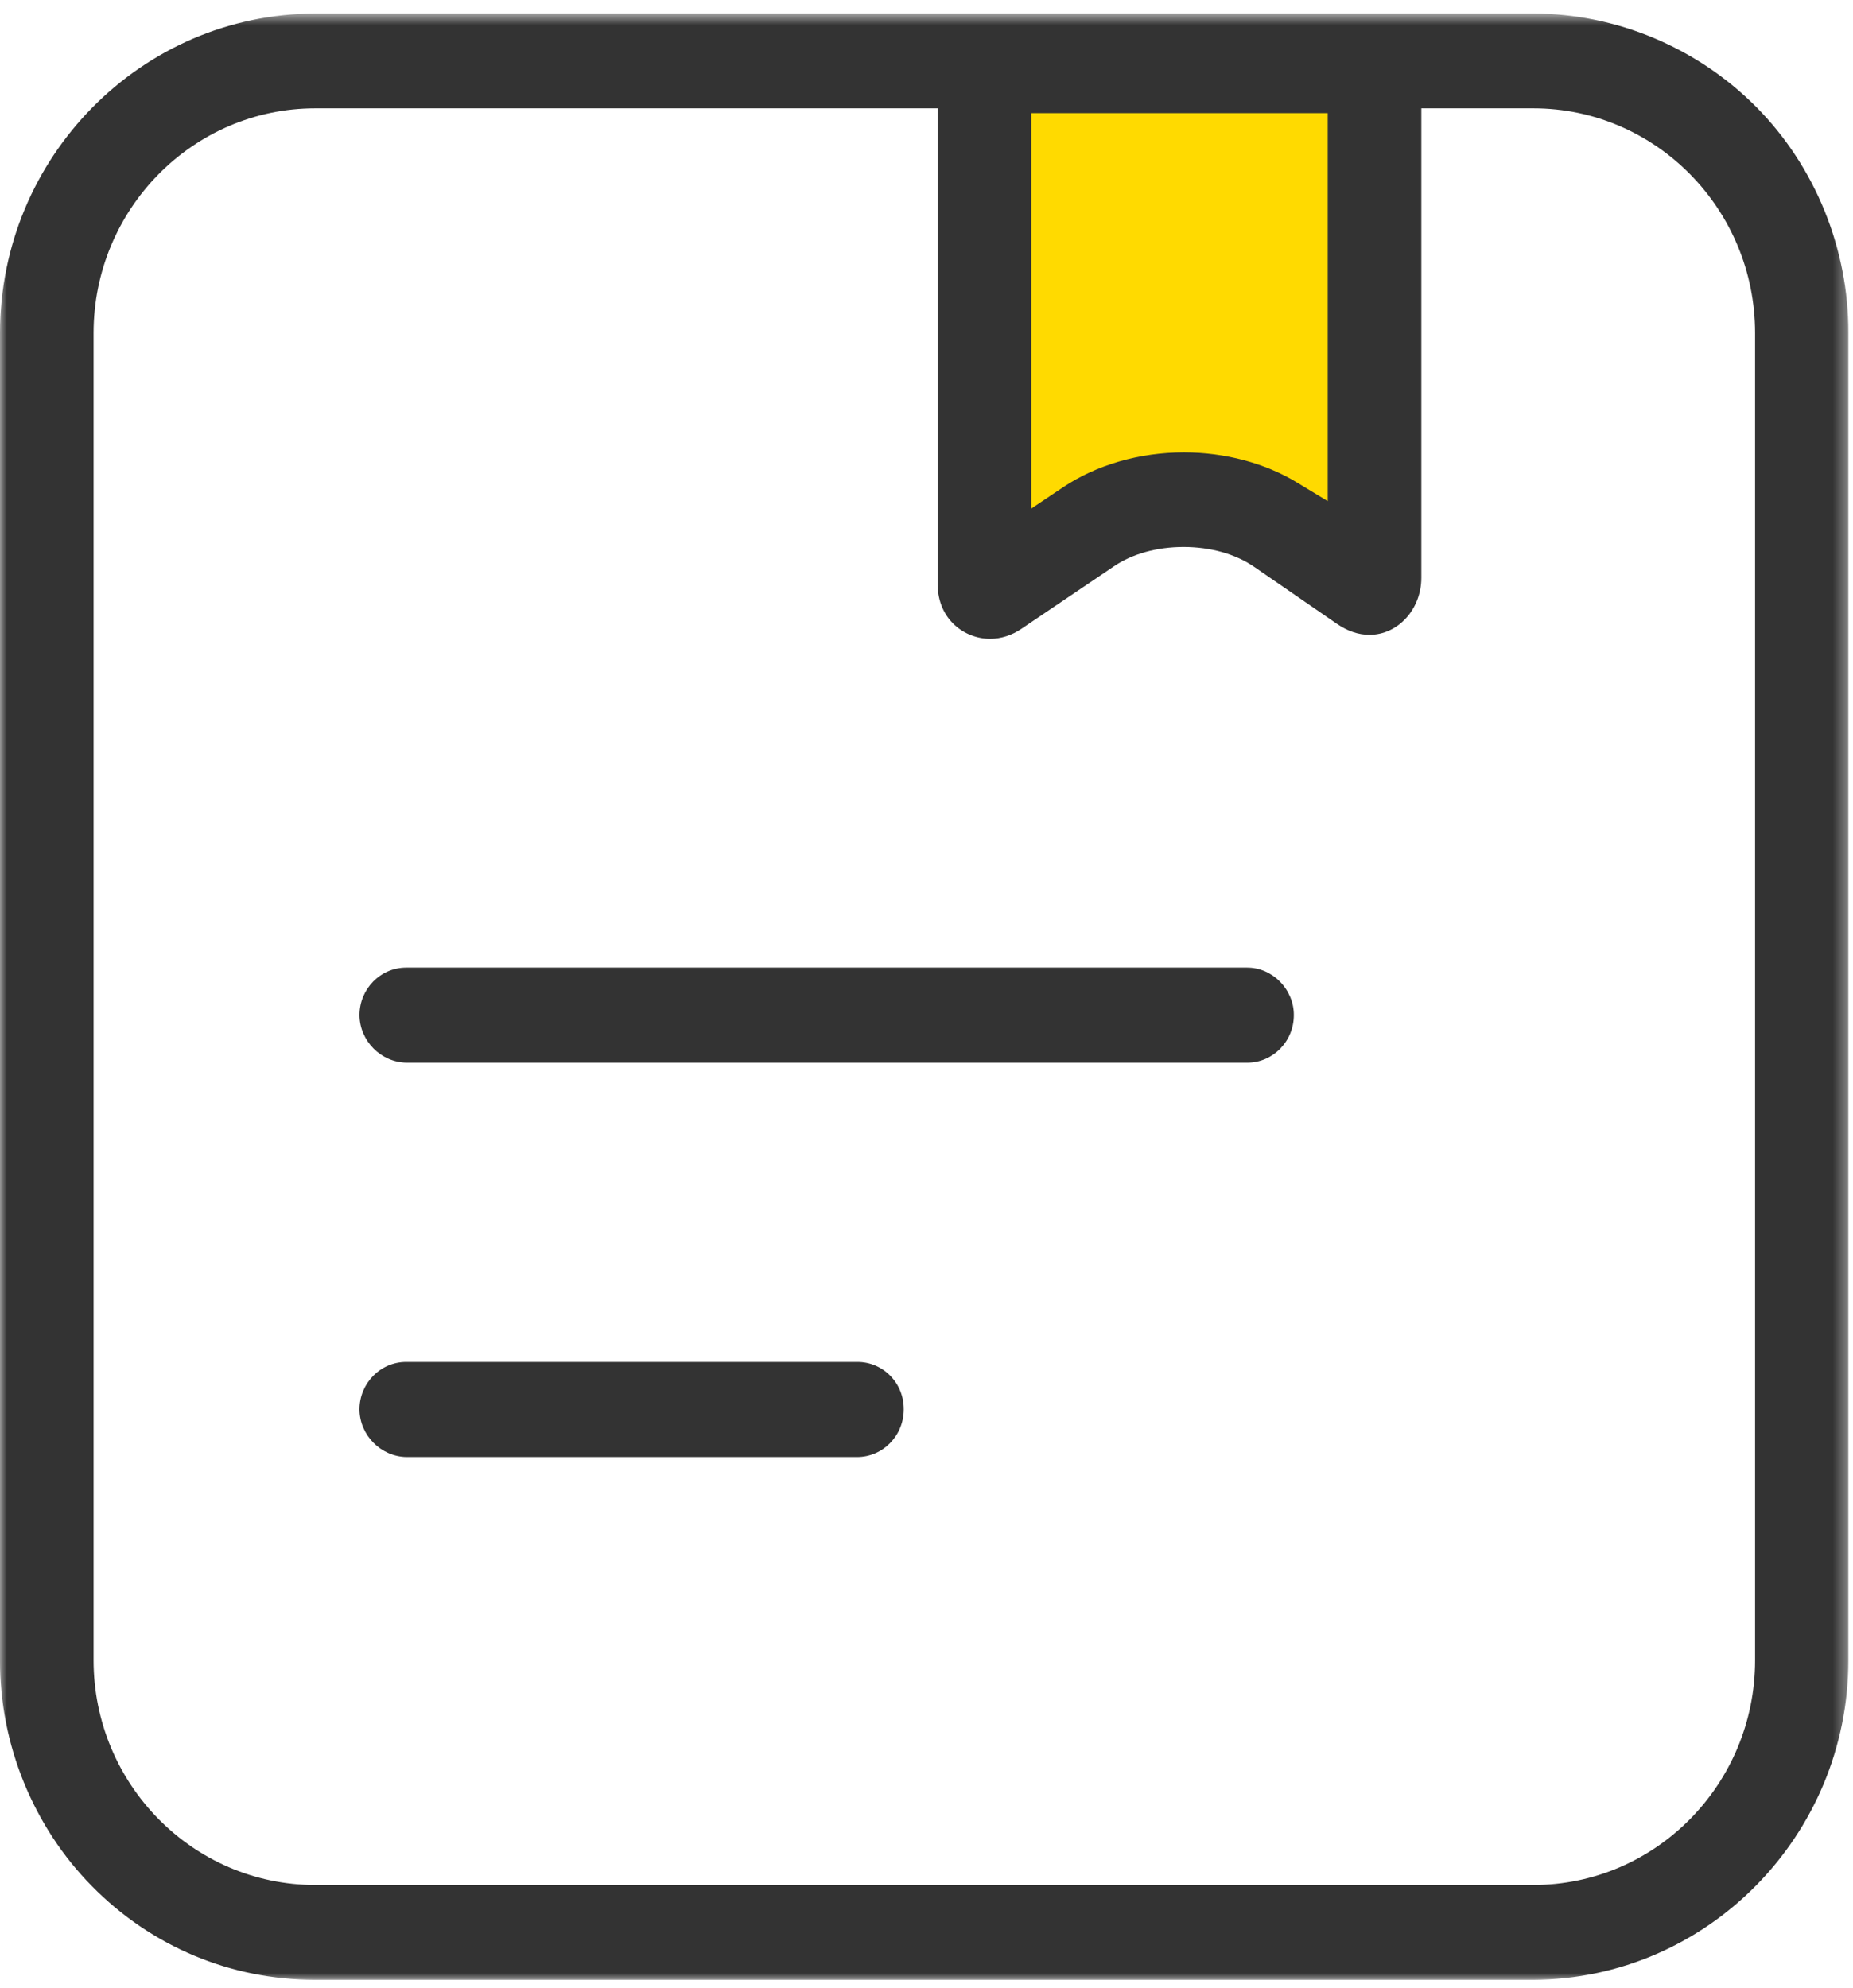 <?xml version="1.0" encoding="UTF-8"?>
<svg width="137px" height="147px" viewBox="0 0 137 147" version="1.1" xmlns="http://www.w3.org/2000/svg" xmlns:xlink="http://www.w3.org/1999/xlink">
    <!-- Generator: Sketch 49.3 (51167) - http://www.bohemiancoding.com/sketch -->
    <title>协议</title>
    <desc>Created with Sketch.</desc>
    <defs>
        <polygon id="path-1" points="0 0.632 136.658 0.632 136.658 146 0 146"></polygon>
    </defs>
    <g id="协议" stroke="none" stroke-width="1" fill="none" fill-rule="evenodd">
        <g id="Page-1">
            <polygon id="Fill-1" fill="#FFDA00" points="73.04 39.384 103.681 39.384 103.681 6.116 73.04 6.116"></polygon>
            <g id="Group-9" transform="translate(0, 0.368)">
                <path d="M63.391,100.32 L30.028,100.32 C28.125,100.32 26.578,101.897 26.578,103.836 C26.594,105.737 28.153,107.32 30.052,107.352 L63.37,107.352 C65.271,107.352 66.818,105.775 66.818,103.836 C66.825,102.879 66.467,101.993 65.809,101.33 C65.163,100.679 64.305,100.32 63.391,100.32" id="Fill-2" fill="#333333"></path>
                <path d="M92.21,71.166 L30.028,71.166 C28.127,71.166 26.579,72.743 26.579,74.682 C26.595,76.584 28.153,78.166 30.054,78.198 L92.21,78.198 C94.112,78.198 95.659,76.621 95.659,74.682 C95.666,73.767 95.291,72.867 94.628,72.199 C93.968,71.533 93.109,71.166 92.21,71.166" id="Fill-4" fill="#333333"></path>
                <g id="Group-8">
                    <mask id="mask-2" fill="white">
                        <use xlink:href="#path-1"></use>
                    </mask>
                    <g id="Clip-7"></g>
                    <path d="M129.76,122.376 C129.76,131.537 122.407,138.99 113.369,138.99 L23.31,138.99 C14.272,138.99 6.919,131.537 6.919,122.376 L6.919,24.255 C6.919,15.094 14.272,7.641 23.31,7.641 L67.824,7.641 L69.324,7.641 L69.324,9.141 L69.324,42.795 C69.324,45.436 71.322,46.86 73.201,46.86 C74.003,46.86 74.803,46.605 75.514,46.123 L82.346,41.508 C83.702,40.582 85.536,40.07 87.504,40.07 C89.496,40.07 91.351,40.591 92.725,41.538 L98.837,45.748 C99.622,46.29 100.434,46.564 101.25,46.564 C103.365,46.564 105.085,44.673 105.085,42.348 L105.085,9.141 L105.085,7.641 L106.585,7.641 L113.369,7.641 C122.407,7.641 129.76,15.094 129.76,24.255 L129.76,122.376 Z M76.244,34.421 L76.244,9.499 L76.244,7.999 L77.744,7.999 L96.665,7.999 L98.165,7.999 L98.165,9.499 L98.165,34.018 L98.165,36.682 L95.887,35.301 C93.526,33.868 90.561,33.079 87.539,33.079 C84.25,33.079 81.068,33.998 78.58,35.667 L76.244,37.233 L76.244,34.421 Z M113.369,0.632 L23.31,0.632 C10.457,0.653 0,11.25 0,24.255 L0,122.376 C-0.021,128.587 2.457,134.674 6.801,139.08 C11.199,143.542 17.055,146 23.287,146 L113.347,146 C126.198,145.958 136.657,135.36 136.657,122.376 L136.657,24.255 C136.678,18.022 134.2,11.937 129.86,7.554 C125.502,3.155 119.491,0.632 113.369,0.632 Z" id="Fill-6" fill="#333333" mask="url(#mask-2)"></path>
                </g>
            </g>
        </g>
    </g>
</svg>